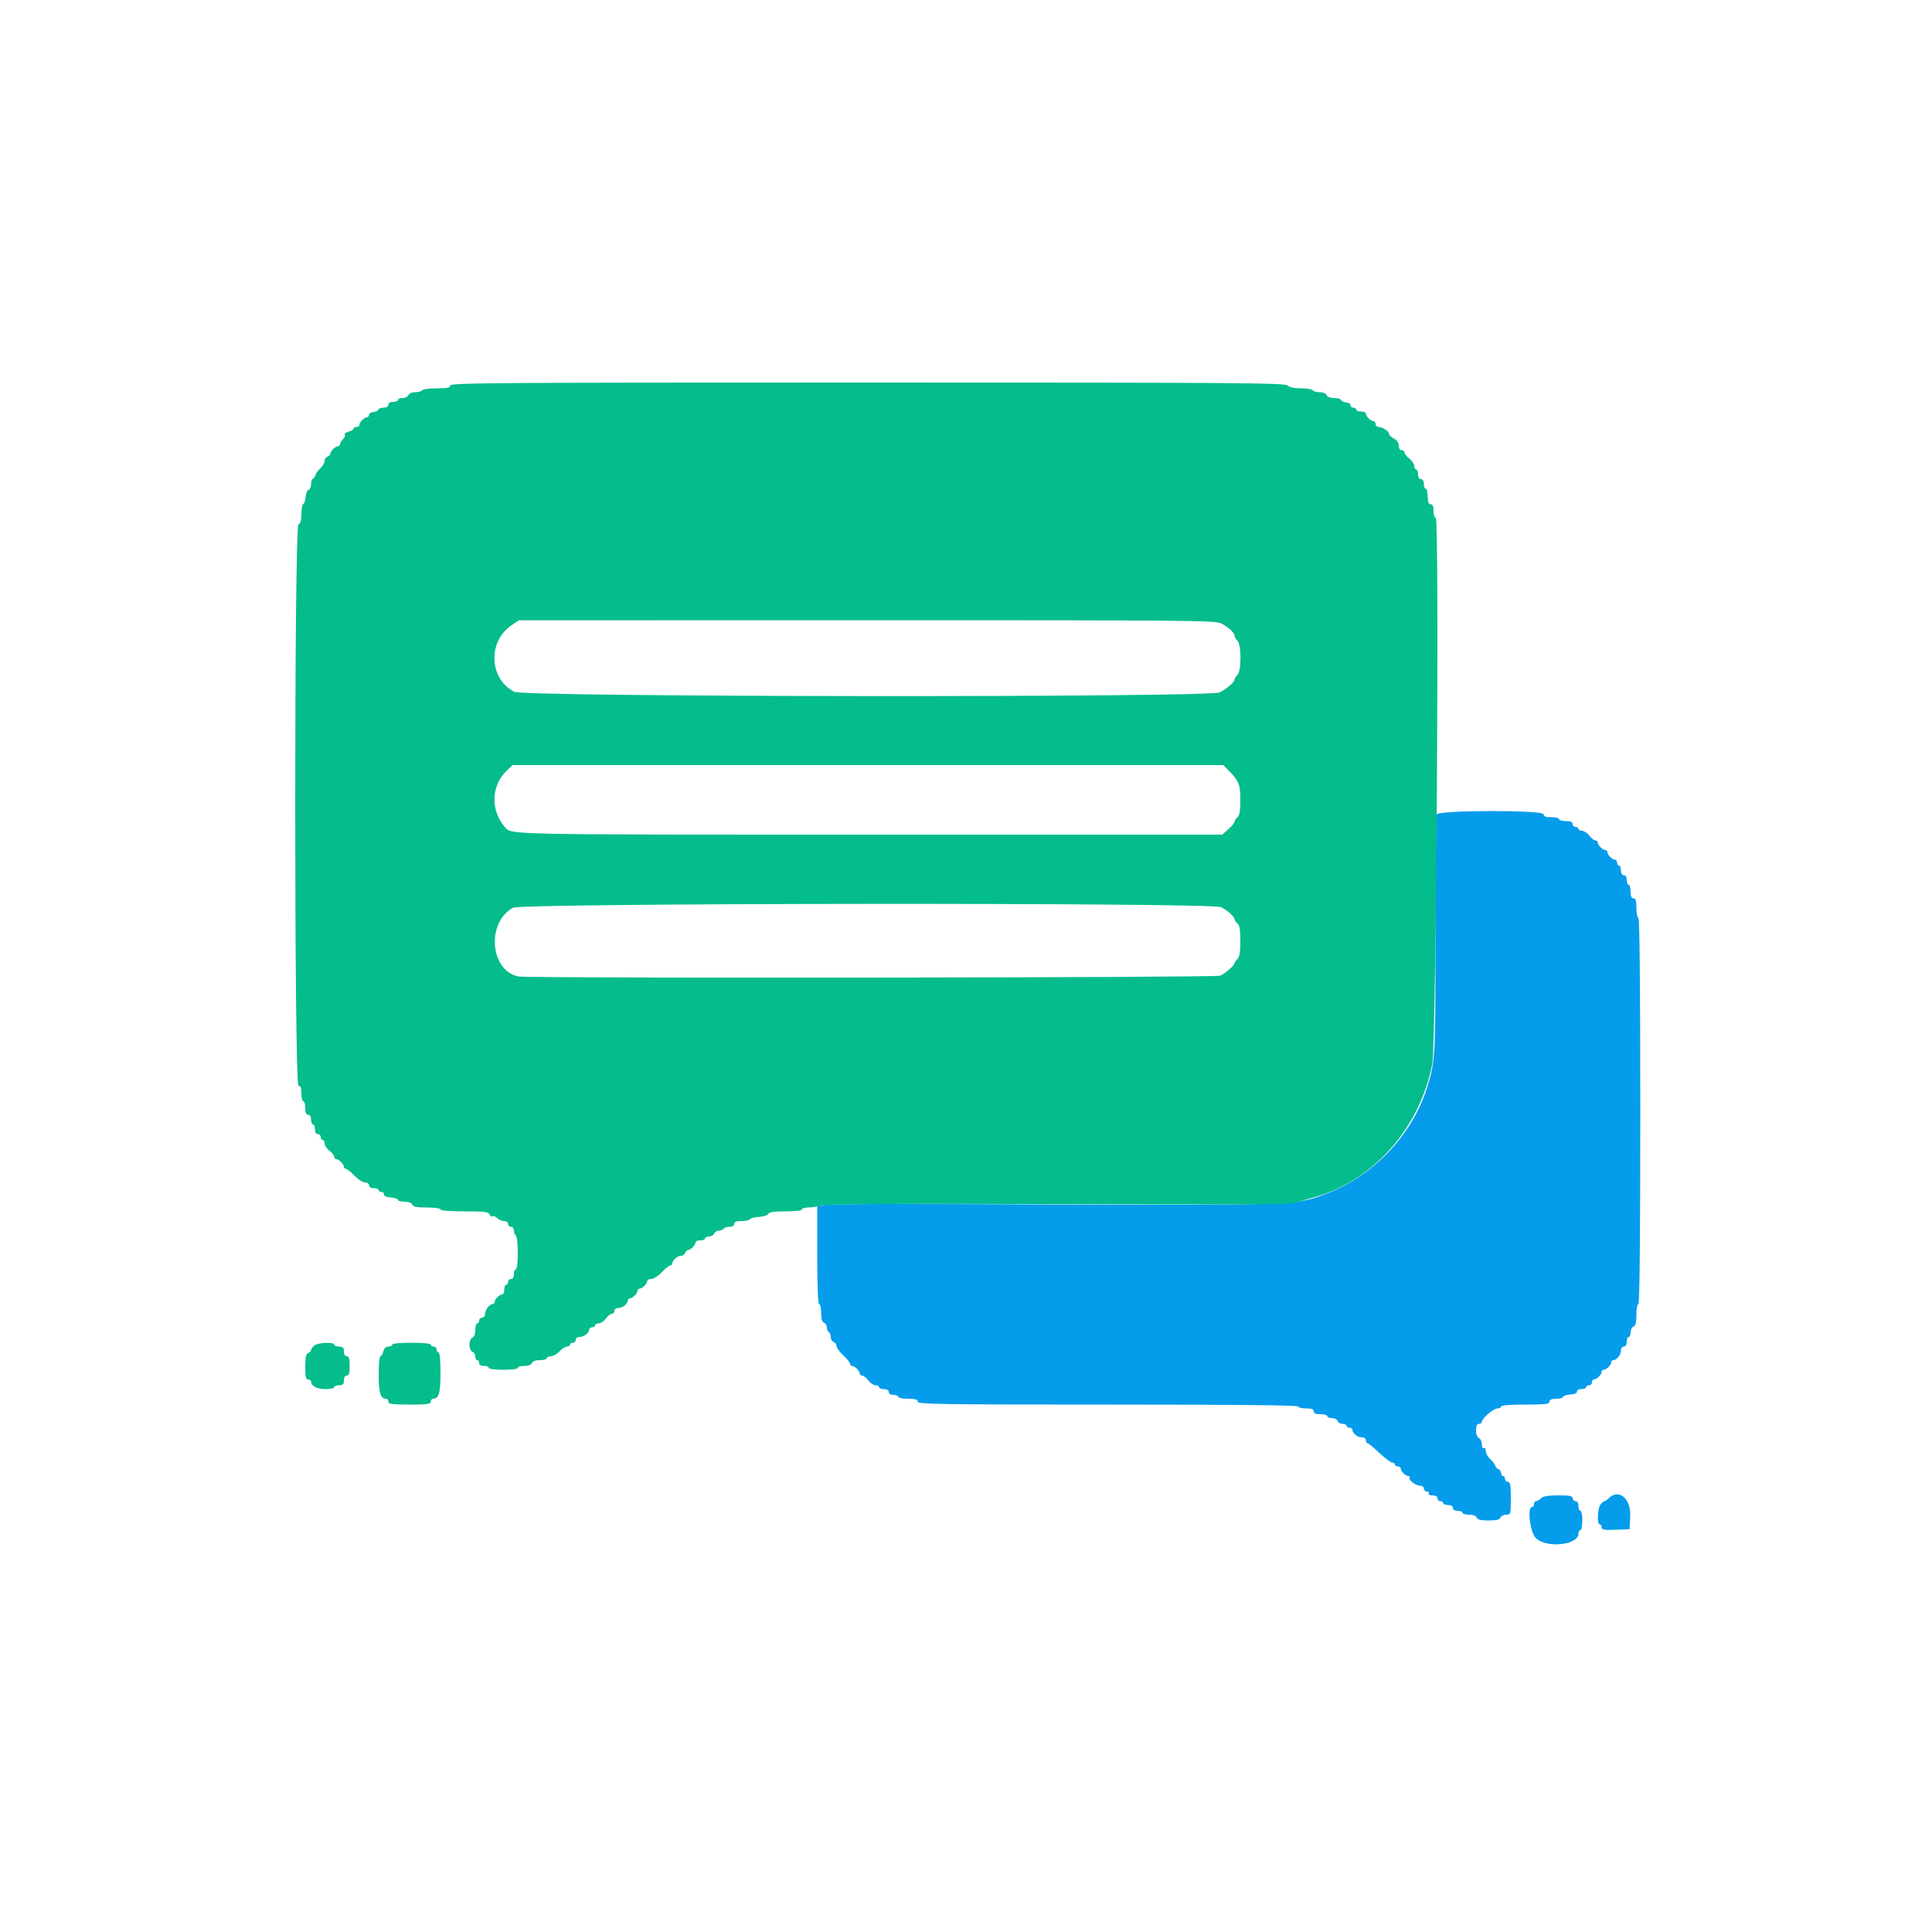<svg id="svg" version="1.1" xmlns="http://www.w3.org/2000/svg" xmlns:xlink="http://www.w3.org/1999/xlink" width="400" height="400" viewBox="0, 0, 400,400">
  <g id="svgg">
    <path id="path1" d="M297.443 168.633 C 297.309 168.981,297.200 180.318,297.200 193.827 C 297.200 218.521,297.159 219.356,295.699 224.400 C 292.711 234.724,284.369 243.609,274.200 247.299 C 267.733 249.645,269.344 249.603,197.526 249.291 C 183.736 249.231,171.721 249.299,170.826 249.442 L 169.200 249.702 169.200 259.851 C 169.200 266.350,169.344 270.000,169.600 270.000 C 169.820 270.000,170.000 270.816,170.000 271.813 C 170.000 273.055,170.189 273.698,170.600 273.855 C 170.930 273.982,171.200 274.416,171.200 274.819 C 171.200 275.223,171.380 275.664,171.600 275.800 C 171.820 275.936,172.000 276.402,172.000 276.836 C 172.000 277.270,172.270 277.729,172.600 277.855 C 172.930 277.982,173.200 278.360,173.200 278.696 C 173.200 279.031,173.830 279.900,174.600 280.626 C 175.370 281.352,176.000 282.138,176.000 282.373 C 176.000 282.608,176.193 282.800,176.429 282.800 C 176.664 282.800,177.114 283.057,177.429 283.371 C 177.743 283.686,178.000 284.136,178.000 284.371 C 178.000 284.607,178.227 284.800,178.505 284.800 C 178.783 284.800,179.348 285.250,179.761 285.800 C 180.174 286.350,180.847 286.800,181.256 286.800 C 181.665 286.800,182.000 286.980,182.000 287.200 C 182.000 287.420,182.450 287.600,183.000 287.600 C 183.622 287.600,184.000 287.827,184.000 288.200 C 184.000 288.573,184.378 288.800,185.000 288.800 C 185.550 288.800,186.000 288.980,186.000 289.200 C 186.000 289.420,186.900 289.600,188.000 289.600 C 189.511 289.600,190.000 289.747,190.000 290.200 C 190.000 290.729,194.644 290.800,229.400 290.800 C 255.400 290.800,268.800 290.936,268.800 291.200 C 268.800 291.420,269.520 291.600,270.400 291.600 C 271.556 291.600,272.000 291.767,272.000 292.200 C 272.000 292.619,272.422 292.800,273.400 292.800 C 274.170 292.800,274.800 292.980,274.800 293.200 C 274.800 293.420,275.231 293.600,275.757 293.600 C 276.284 293.600,276.818 293.870,276.945 294.200 C 277.071 294.530,277.541 294.800,277.987 294.800 C 278.434 294.800,278.800 294.980,278.800 295.200 C 278.800 295.420,279.070 295.600,279.400 295.600 C 279.730 295.600,280.000 295.793,280.000 296.029 C 280.000 296.734,281.086 297.600,281.971 297.600 C 282.441 297.600,282.800 297.860,282.800 298.200 C 282.800 298.530,282.947 298.800,283.126 298.800 C 283.306 298.800,284.401 299.700,285.561 300.800 C 286.720 301.900,287.923 302.800,288.234 302.800 C 288.545 302.800,288.800 302.980,288.800 303.200 C 288.800 303.420,289.070 303.600,289.400 303.600 C 289.730 303.600,290.000 303.793,290.000 304.029 C 290.000 304.593,291.022 305.600,291.595 305.600 C 291.844 305.600,291.956 305.748,291.844 305.929 C 291.545 306.412,293.081 307.600,294.005 307.600 C 294.445 307.600,294.800 307.868,294.800 308.200 C 294.800 308.530,295.081 308.800,295.424 308.800 C 295.767 308.800,295.936 308.980,295.800 309.200 C 295.660 309.427,295.996 309.600,296.576 309.600 C 297.220 309.600,297.600 309.823,297.600 310.200 C 297.600 310.530,297.870 310.800,298.200 310.800 C 298.530 310.800,298.800 310.980,298.800 311.200 C 298.800 311.420,299.250 311.600,299.800 311.600 C 300.422 311.600,300.800 311.827,300.800 312.200 C 300.800 312.573,301.178 312.800,301.800 312.800 C 302.350 312.800,302.800 312.980,302.800 313.200 C 302.800 313.420,303.411 313.600,304.157 313.600 C 304.995 313.600,305.603 313.830,305.745 314.200 C 305.911 314.634,306.591 314.800,308.200 314.800 C 309.809 314.800,310.489 314.634,310.655 314.200 C 310.782 313.870,311.316 313.600,311.843 313.600 C 312.777 313.600,312.800 313.519,312.800 310.200 C 312.800 307.444,312.686 306.800,312.200 306.800 C 311.870 306.800,311.600 306.530,311.600 306.200 C 311.600 305.870,311.420 305.600,311.200 305.600 C 310.980 305.600,310.800 305.324,310.800 304.987 C 310.800 304.651,310.530 304.271,310.200 304.145 C 309.870 304.018,309.600 303.729,309.600 303.503 C 309.600 303.277,309.150 302.675,308.600 302.165 C 308.050 301.655,307.600 300.859,307.600 300.395 C 307.600 299.932,307.420 299.664,307.200 299.800 C 306.973 299.941,306.800 299.600,306.800 299.011 C 306.800 298.441,306.530 297.871,306.200 297.745 C 305.830 297.603,305.600 296.995,305.600 296.157 C 305.600 295.217,305.785 294.800,306.200 294.800 C 306.530 294.800,306.800 294.614,306.800 294.387 C 306.800 293.673,309.191 291.600,310.014 291.600 C 310.446 291.600,310.800 291.420,310.800 291.200 C 310.800 290.955,312.733 290.800,315.800 290.800 C 319.978 290.800,320.800 290.701,320.800 290.200 C 320.800 289.781,321.222 289.600,322.200 289.600 C 322.970 289.600,323.600 289.431,323.600 289.224 C 323.600 289.017,324.275 288.792,325.100 288.724 C 326.038 288.647,326.563 288.413,326.500 288.100 C 326.441 287.807,326.813 287.600,327.400 287.600 C 327.950 287.600,328.400 287.420,328.400 287.200 C 328.400 286.980,328.670 286.800,329.000 286.800 C 329.330 286.800,329.600 286.530,329.600 286.200 C 329.600 285.870,329.793 285.600,330.029 285.600 C 330.582 285.600,331.600 284.582,331.600 284.029 C 331.600 283.793,331.793 283.600,332.029 283.600 C 332.582 283.600,333.600 282.582,333.600 282.029 C 333.600 281.793,333.793 281.600,334.029 281.600 C 334.734 281.600,335.600 280.514,335.600 279.629 C 335.600 279.159,335.860 278.800,336.200 278.800 C 336.573 278.800,336.800 278.422,336.800 277.800 C 336.800 277.250,336.980 276.800,337.200 276.800 C 337.420 276.800,337.600 276.369,337.600 275.843 C 337.600 275.316,337.870 274.782,338.200 274.655 C 338.633 274.489,338.800 273.810,338.800 272.213 C 338.800 270.996,338.980 270.000,339.200 270.000 C 339.464 270.000,339.600 256.400,339.600 230.000 C 339.600 203.600,339.464 190.000,339.200 190.000 C 338.980 190.000,338.800 189.100,338.800 188.000 C 338.800 186.489,338.653 186.000,338.200 186.000 C 337.781 186.000,337.600 185.578,337.600 184.600 C 337.600 183.830,337.420 183.200,337.200 183.200 C 336.980 183.200,336.800 182.750,336.800 182.200 C 336.800 181.578,336.573 181.200,336.200 181.200 C 335.827 181.200,335.600 180.822,335.600 180.200 C 335.600 179.650,335.420 179.200,335.200 179.200 C 334.980 179.200,334.800 178.930,334.800 178.600 C 334.800 178.270,334.607 178.000,334.371 178.000 C 333.818 178.000,332.800 176.982,332.800 176.429 C 332.800 176.193,332.607 176.000,332.371 176.000 C 331.818 176.000,330.800 174.982,330.800 174.429 C 330.800 174.193,330.573 174.000,330.295 174.000 C 330.017 174.000,329.452 173.550,329.039 173.000 C 328.626 172.450,327.953 172.000,327.544 172.000 C 327.135 172.000,326.800 171.820,326.800 171.600 C 326.800 171.380,326.530 171.200,326.200 171.200 C 325.870 171.200,325.600 170.930,325.600 170.600 C 325.600 170.181,325.178 170.000,324.200 170.000 C 323.430 170.000,322.800 169.820,322.800 169.600 C 322.800 169.380,322.080 169.200,321.200 169.200 C 320.044 169.200,319.600 169.033,319.600 168.600 C 319.600 167.667,297.801 167.699,297.443 168.633 M319.057 310.200 C 318.727 310.530,318.264 310.800,318.029 310.800 C 317.793 310.800,317.600 311.070,317.600 311.400 C 317.600 311.730,317.420 312.000,317.200 312.000 C 316.141 312.000,316.767 317.228,317.969 318.431 C 320.144 320.606,326.800 319.912,326.800 317.511 C 326.800 317.120,326.980 316.800,327.200 316.800 C 327.420 316.800,327.600 315.900,327.600 314.800 C 327.600 313.700,327.420 312.800,327.200 312.800 C 326.980 312.800,326.800 312.350,326.800 311.800 C 326.800 311.178,326.573 310.800,326.200 310.800 C 325.870 310.800,325.600 310.530,325.600 310.200 C 325.600 309.721,325.003 309.600,322.629 309.600 C 320.521 309.600,319.483 309.774,319.057 310.200 M333.057 310.200 C 332.727 310.530,332.329 310.800,332.173 310.800 C 332.016 310.800,331.649 311.115,331.357 311.500 C 330.737 312.316,330.612 315.600,331.200 315.600 C 331.420 315.600,331.600 315.878,331.600 316.218 C 331.600 316.728,332.102 316.815,334.500 316.718 L 337.400 316.600 337.519 313.879 C 337.678 310.231,335.129 308.128,333.057 310.200 " stroke="none" fill="#049ceb" fill-rule="evenodd"/>
    <path id="path4" d="M93.200 79.800 C 93.200 80.276,92.625 80.400,90.424 80.400 C 88.897 80.400,87.536 80.580,87.400 80.800 C 87.264 81.020,86.618 81.200,85.964 81.200 C 85.276 81.200,84.678 81.453,84.545 81.800 C 84.418 82.130,83.884 82.400,83.357 82.400 C 82.831 82.400,82.400 82.580,82.400 82.800 C 82.400 83.020,81.950 83.200,81.400 83.200 C 80.778 83.200,80.400 83.427,80.400 83.800 C 80.400 84.168,80.026 84.400,79.433 84.400 C 78.902 84.400,78.404 84.588,78.327 84.818 C 78.251 85.048,77.786 85.266,77.294 85.303 C 76.802 85.340,76.400 85.602,76.400 85.885 C 76.400 86.168,76.207 86.400,75.971 86.400 C 75.418 86.400,74.400 87.418,74.400 87.971 C 74.400 88.207,74.130 88.400,73.800 88.400 C 73.470 88.400,73.200 88.560,73.200 88.757 C 73.200 88.953,72.743 89.228,72.184 89.368 C 71.625 89.509,71.266 89.784,71.387 89.979 C 71.508 90.175,71.336 90.607,71.004 90.939 C 70.672 91.271,70.400 91.736,70.400 91.971 C 70.400 92.207,70.207 92.400,69.971 92.400 C 69.438 92.400,68.400 93.410,68.400 93.929 C 68.400 94.141,68.130 94.418,67.800 94.545 C 67.470 94.671,67.200 95.075,67.200 95.442 C 67.200 95.808,66.795 96.499,66.300 96.976 C 65.805 97.453,65.342 98.103,65.270 98.421 C 65.199 98.740,64.974 99.060,64.770 99.133 C 64.567 99.207,64.400 99.707,64.400 100.246 C 64.400 100.784,64.168 101.314,63.884 101.423 C 63.601 101.532,63.325 102.201,63.272 102.910 C 63.218 103.620,63.000 104.260,62.787 104.333 C 62.574 104.407,62.400 105.332,62.400 106.391 C 62.400 107.728,62.218 108.384,61.803 108.544 C 60.895 108.892,60.895 224.800,61.803 224.800 C 62.233 224.800,62.400 225.248,62.400 226.400 C 62.400 227.280,62.580 228.000,62.800 228.000 C 63.020 228.000,63.200 228.630,63.200 229.400 C 63.200 230.378,63.381 230.800,63.800 230.800 C 64.173 230.800,64.400 231.178,64.400 231.800 C 64.400 232.350,64.580 232.800,64.800 232.800 C 65.020 232.800,65.200 233.250,65.200 233.800 C 65.200 234.422,65.427 234.800,65.800 234.800 C 66.130 234.800,66.400 235.070,66.400 235.400 C 66.400 235.730,66.580 236.000,66.800 236.000 C 67.020 236.000,67.200 236.335,67.200 236.744 C 67.200 237.153,67.650 237.826,68.200 238.239 C 68.750 238.652,69.200 239.217,69.200 239.495 C 69.200 239.773,69.393 240.000,69.629 240.000 C 70.182 240.000,71.200 241.018,71.200 241.571 C 71.200 241.807,71.392 242.000,71.627 242.000 C 71.862 242.000,72.648 242.630,73.374 243.400 C 74.100 244.170,75.078 244.800,75.547 244.800 C 76.039 244.800,76.400 245.054,76.400 245.400 C 76.400 245.773,76.778 246.000,77.400 246.000 C 77.950 246.000,78.400 246.180,78.400 246.400 C 78.400 246.620,78.670 246.800,79.000 246.800 C 79.330 246.800,79.555 247.025,79.500 247.300 C 79.437 247.613,79.962 247.847,80.900 247.924 C 81.725 247.992,82.400 248.217,82.400 248.424 C 82.400 248.631,83.011 248.800,83.757 248.800 C 84.595 248.800,85.203 249.030,85.345 249.400 C 85.519 249.855,86.256 250.000,88.387 250.000 C 89.996 250.000,91.200 250.171,91.200 250.400 C 91.200 250.645,93.119 250.800,96.157 250.800 C 100.284 250.800,101.155 250.905,101.354 251.425 C 101.486 251.769,101.761 251.948,101.965 251.822 C 102.169 251.696,102.607 251.864,102.939 252.196 C 103.271 252.528,103.916 252.800,104.371 252.800 C 104.841 252.800,105.200 253.060,105.200 253.400 C 105.200 253.730,105.470 254.000,105.800 254.000 C 106.130 254.000,106.400 254.349,106.400 254.776 C 106.400 255.203,106.580 255.664,106.800 255.800 C 107.020 255.936,107.200 257.567,107.200 259.424 C 107.200 261.408,107.035 262.800,106.800 262.800 C 106.580 262.800,106.400 263.250,106.400 263.800 C 106.400 264.422,106.173 264.800,105.800 264.800 C 105.470 264.800,105.200 265.070,105.200 265.400 C 105.200 265.730,105.020 266.000,104.800 266.000 C 104.580 266.000,104.400 266.450,104.400 267.000 C 104.400 267.550,104.207 268.000,103.971 268.000 C 103.418 268.000,102.400 269.018,102.400 269.571 C 102.400 269.807,102.195 270.000,101.944 270.000 C 101.329 270.000,100.428 271.235,100.413 272.100 C 100.406 272.485,100.130 272.800,99.800 272.800 C 99.470 272.800,99.200 273.070,99.200 273.400 C 99.200 273.730,99.020 274.000,98.800 274.000 C 98.580 274.000,98.400 274.611,98.400 275.357 C 98.400 276.195,98.170 276.803,97.800 276.945 C 97.447 277.080,97.200 277.680,97.200 278.400 C 97.200 279.120,97.447 279.720,97.800 279.855 C 98.130 279.982,98.400 280.426,98.400 280.843 C 98.400 281.259,98.580 281.600,98.800 281.600 C 99.020 281.600,99.200 281.870,99.200 282.200 C 99.200 282.573,99.578 282.800,100.200 282.800 C 100.750 282.800,101.200 282.980,101.200 283.200 C 101.200 283.431,102.467 283.600,104.200 283.600 C 105.933 283.600,107.200 283.431,107.200 283.200 C 107.200 282.980,107.811 282.800,108.557 282.800 C 109.395 282.800,110.003 282.570,110.145 282.200 C 110.289 281.823,110.901 281.600,111.787 281.600 C 112.564 281.600,113.200 281.420,113.200 281.200 C 113.200 280.980,113.584 280.800,114.054 280.800 C 114.524 280.800,115.325 280.350,115.835 279.800 C 116.345 279.250,117.040 278.800,117.381 278.800 C 117.721 278.800,118.000 278.620,118.000 278.400 C 118.000 278.180,118.270 278.000,118.600 278.000 C 118.930 278.000,119.200 277.730,119.200 277.400 C 119.200 277.060,119.559 276.800,120.029 276.800 C 120.914 276.800,122.000 275.934,122.000 275.229 C 122.000 274.993,122.270 274.800,122.600 274.800 C 122.930 274.800,123.200 274.620,123.200 274.400 C 123.200 274.180,123.535 274.000,123.944 274.000 C 124.353 274.000,125.026 273.550,125.439 273.000 C 125.852 272.450,126.417 272.000,126.695 272.000 C 126.973 272.000,127.200 271.730,127.200 271.400 C 127.200 271.060,127.559 270.800,128.029 270.800 C 128.914 270.800,130.000 269.934,130.000 269.229 C 130.000 268.993,130.193 268.800,130.429 268.800 C 130.982 268.800,132.000 267.782,132.000 267.229 C 132.000 266.993,132.193 266.800,132.429 266.800 C 132.982 266.800,134.000 265.782,134.000 265.229 C 134.000 264.993,134.384 264.800,134.853 264.800 C 135.322 264.800,136.300 264.170,137.026 263.400 C 137.752 262.630,138.538 262.000,138.773 262.000 C 139.008 262.000,139.200 261.807,139.200 261.571 C 139.200 260.929,140.255 260.000,140.984 260.000 C 141.337 260.000,141.729 259.730,141.855 259.400 C 141.982 259.070,142.259 258.800,142.471 258.800 C 142.990 258.800,144.000 257.762,144.000 257.229 C 144.000 256.993,144.450 256.800,145.000 256.800 C 145.550 256.800,146.000 256.620,146.000 256.400 C 146.000 256.180,146.366 256.000,146.813 256.000 C 147.259 256.000,147.729 255.730,147.855 255.400 C 147.982 255.070,148.416 254.800,148.819 254.800 C 149.223 254.800,149.664 254.620,149.800 254.400 C 149.936 254.180,150.487 254.000,151.024 254.000 C 151.625 254.000,152.000 253.769,152.000 253.400 C 152.000 252.969,152.441 252.800,153.567 252.800 C 154.428 252.800,155.193 252.629,155.267 252.420 C 155.340 252.211,156.185 251.995,157.144 251.939 C 158.122 251.883,158.975 251.611,159.086 251.319 C 159.228 250.951,160.260 250.800,162.643 250.800 C 164.614 250.800,166.000 250.635,166.000 250.400 C 166.000 250.180,166.618 250.000,167.374 250.000 C 168.130 250.000,169.249 249.810,169.861 249.577 C 170.623 249.287,182.881 249.193,208.787 249.277 C 266.100 249.463,266.785 249.459,268.814 248.843 C 269.796 248.545,271.500 248.041,272.600 247.723 C 284.535 244.270,294.035 233.356,296.556 220.200 C 297.358 216.012,298.036 107.200,297.259 107.200 C 297.001 107.200,296.800 106.587,296.800 105.800 C 296.800 104.822,296.619 104.400,296.200 104.400 C 295.767 104.400,295.600 103.956,295.600 102.800 C 295.600 101.920,295.420 101.200,295.200 101.200 C 294.980 101.200,294.800 100.750,294.800 100.200 C 294.800 99.578,294.573 99.200,294.200 99.200 C 293.827 99.200,293.600 98.822,293.600 98.200 C 293.600 97.650,293.420 97.200,293.200 97.200 C 292.980 97.200,292.800 96.865,292.800 96.456 C 292.800 96.047,292.350 95.374,291.800 94.961 C 291.250 94.548,290.800 93.983,290.800 93.705 C 290.800 93.427,290.530 93.200,290.200 93.200 C 289.838 93.200,289.600 92.830,289.600 92.268 C 289.600 91.682,289.228 91.136,288.600 90.800 C 288.050 90.506,287.600 90.090,287.600 89.877 C 287.600 89.319,286.322 88.428,285.500 88.413 C 285.115 88.406,284.800 88.130,284.800 87.800 C 284.800 87.470,284.607 87.200,284.371 87.200 C 283.818 87.200,282.800 86.182,282.800 85.629 C 282.800 85.393,282.350 85.200,281.800 85.200 C 281.250 85.200,280.800 85.020,280.800 84.800 C 280.800 84.580,280.530 84.400,280.200 84.400 C 279.870 84.400,279.600 84.168,279.600 83.885 C 279.600 83.602,279.198 83.340,278.706 83.303 C 278.214 83.266,277.749 83.048,277.673 82.818 C 277.596 82.588,276.938 82.400,276.209 82.400 C 275.402 82.400,274.796 82.166,274.655 81.800 C 274.522 81.453,273.924 81.200,273.236 81.200 C 272.582 81.200,271.936 81.020,271.800 80.800 C 271.664 80.580,270.561 80.400,269.348 80.400 C 267.921 80.400,266.931 80.188,266.543 79.800 C 266.013 79.270,255.813 79.200,179.571 79.200 C 103.063 79.200,93.200 79.269,93.200 79.800 M252.797 129.058 C 254.304 129.810,255.600 130.999,255.600 131.629 C 255.600 131.864,255.870 132.327,256.200 132.657 C 257.040 133.497,257.040 138.903,256.200 139.743 C 255.870 140.073,255.600 140.504,255.600 140.702 C 255.600 141.226,253.994 142.608,252.520 143.353 C 250.350 144.449,108.610 144.332,106.484 143.232 C 101.281 140.542,100.920 132.923,105.834 129.513 L 107.400 128.427 179.439 128.413 C 245.531 128.401,251.586 128.454,252.797 129.058 M254.348 159.500 C 256.520 161.699,256.800 162.400,256.800 165.640 C 256.800 167.874,256.638 168.837,256.200 169.200 C 255.870 169.474,255.600 169.885,255.600 170.113 C 255.600 170.342,255.028 171.040,254.328 171.664 L 253.056 172.800 179.923 172.800 C 103.692 172.800,105.918 172.847,104.499 171.200 C 101.494 167.713,101.702 162.569,104.972 159.500 L 106.144 158.400 179.703 158.400 L 253.262 158.400 254.348 159.500 M252.841 187.821 C 254.182 188.515,255.600 189.815,255.600 190.351 C 255.600 190.544,255.870 190.926,256.200 191.200 C 256.640 191.565,256.800 192.533,256.800 194.820 C 256.800 197.063,256.631 198.112,256.200 198.543 C 255.870 198.873,255.600 199.254,255.600 199.390 C 255.600 199.884,253.600 201.620,252.587 202.005 C 251.468 202.430,109.441 202.588,107.332 202.166 C 101.442 200.988,100.655 191.023,106.207 187.937 C 107.981 186.950,250.940 186.838,252.841 187.821 M65.100 278.557 C 64.715 278.849,64.400 279.274,64.400 279.501 C 64.400 279.729,64.130 280.018,63.800 280.145 C 63.351 280.317,63.200 281.034,63.200 282.987 C 63.200 285.043,63.328 285.600,63.800 285.600 C 64.130 285.600,64.400 285.793,64.400 286.029 C 64.400 286.960,65.609 287.600,67.371 287.600 C 68.377 287.600,69.200 287.420,69.200 287.200 C 69.200 286.980,69.650 286.800,70.200 286.800 C 71.000 286.800,71.200 286.600,71.200 285.800 C 71.200 285.178,71.427 284.800,71.800 284.800 C 72.253 284.800,72.400 284.311,72.400 282.800 C 72.400 281.289,72.253 280.800,71.800 280.800 C 71.427 280.800,71.200 280.422,71.200 279.800 C 71.200 279.000,71.000 278.800,70.200 278.800 C 69.650 278.800,69.200 278.620,69.200 278.400 C 69.200 277.812,65.916 277.937,65.100 278.557 M81.200 278.400 C 81.200 278.620,80.843 278.800,80.408 278.800 C 79.896 278.800,79.526 279.154,79.364 279.800 C 79.226 280.350,78.953 280.800,78.757 280.800 C 78.560 280.800,78.400 282.523,78.400 284.629 C 78.400 288.410,78.776 289.600,79.971 289.600 C 80.207 289.600,80.400 289.870,80.400 290.200 C 80.400 290.697,81.156 290.800,84.800 290.800 C 88.444 290.800,89.200 290.697,89.200 290.200 C 89.200 289.870,89.393 289.600,89.629 289.600 C 90.855 289.600,91.200 288.421,91.200 284.229 C 91.200 281.676,91.041 280.000,90.800 280.000 C 90.580 280.000,90.400 279.730,90.400 279.400 C 90.400 279.070,90.130 278.800,89.800 278.800 C 89.470 278.800,89.200 278.620,89.200 278.400 C 89.200 278.160,87.600 278.000,85.200 278.000 C 82.800 278.000,81.200 278.160,81.200 278.400 " stroke="none" fill="#04bc8c" fill-rule="evenodd"/>
  </g>
</svg>
